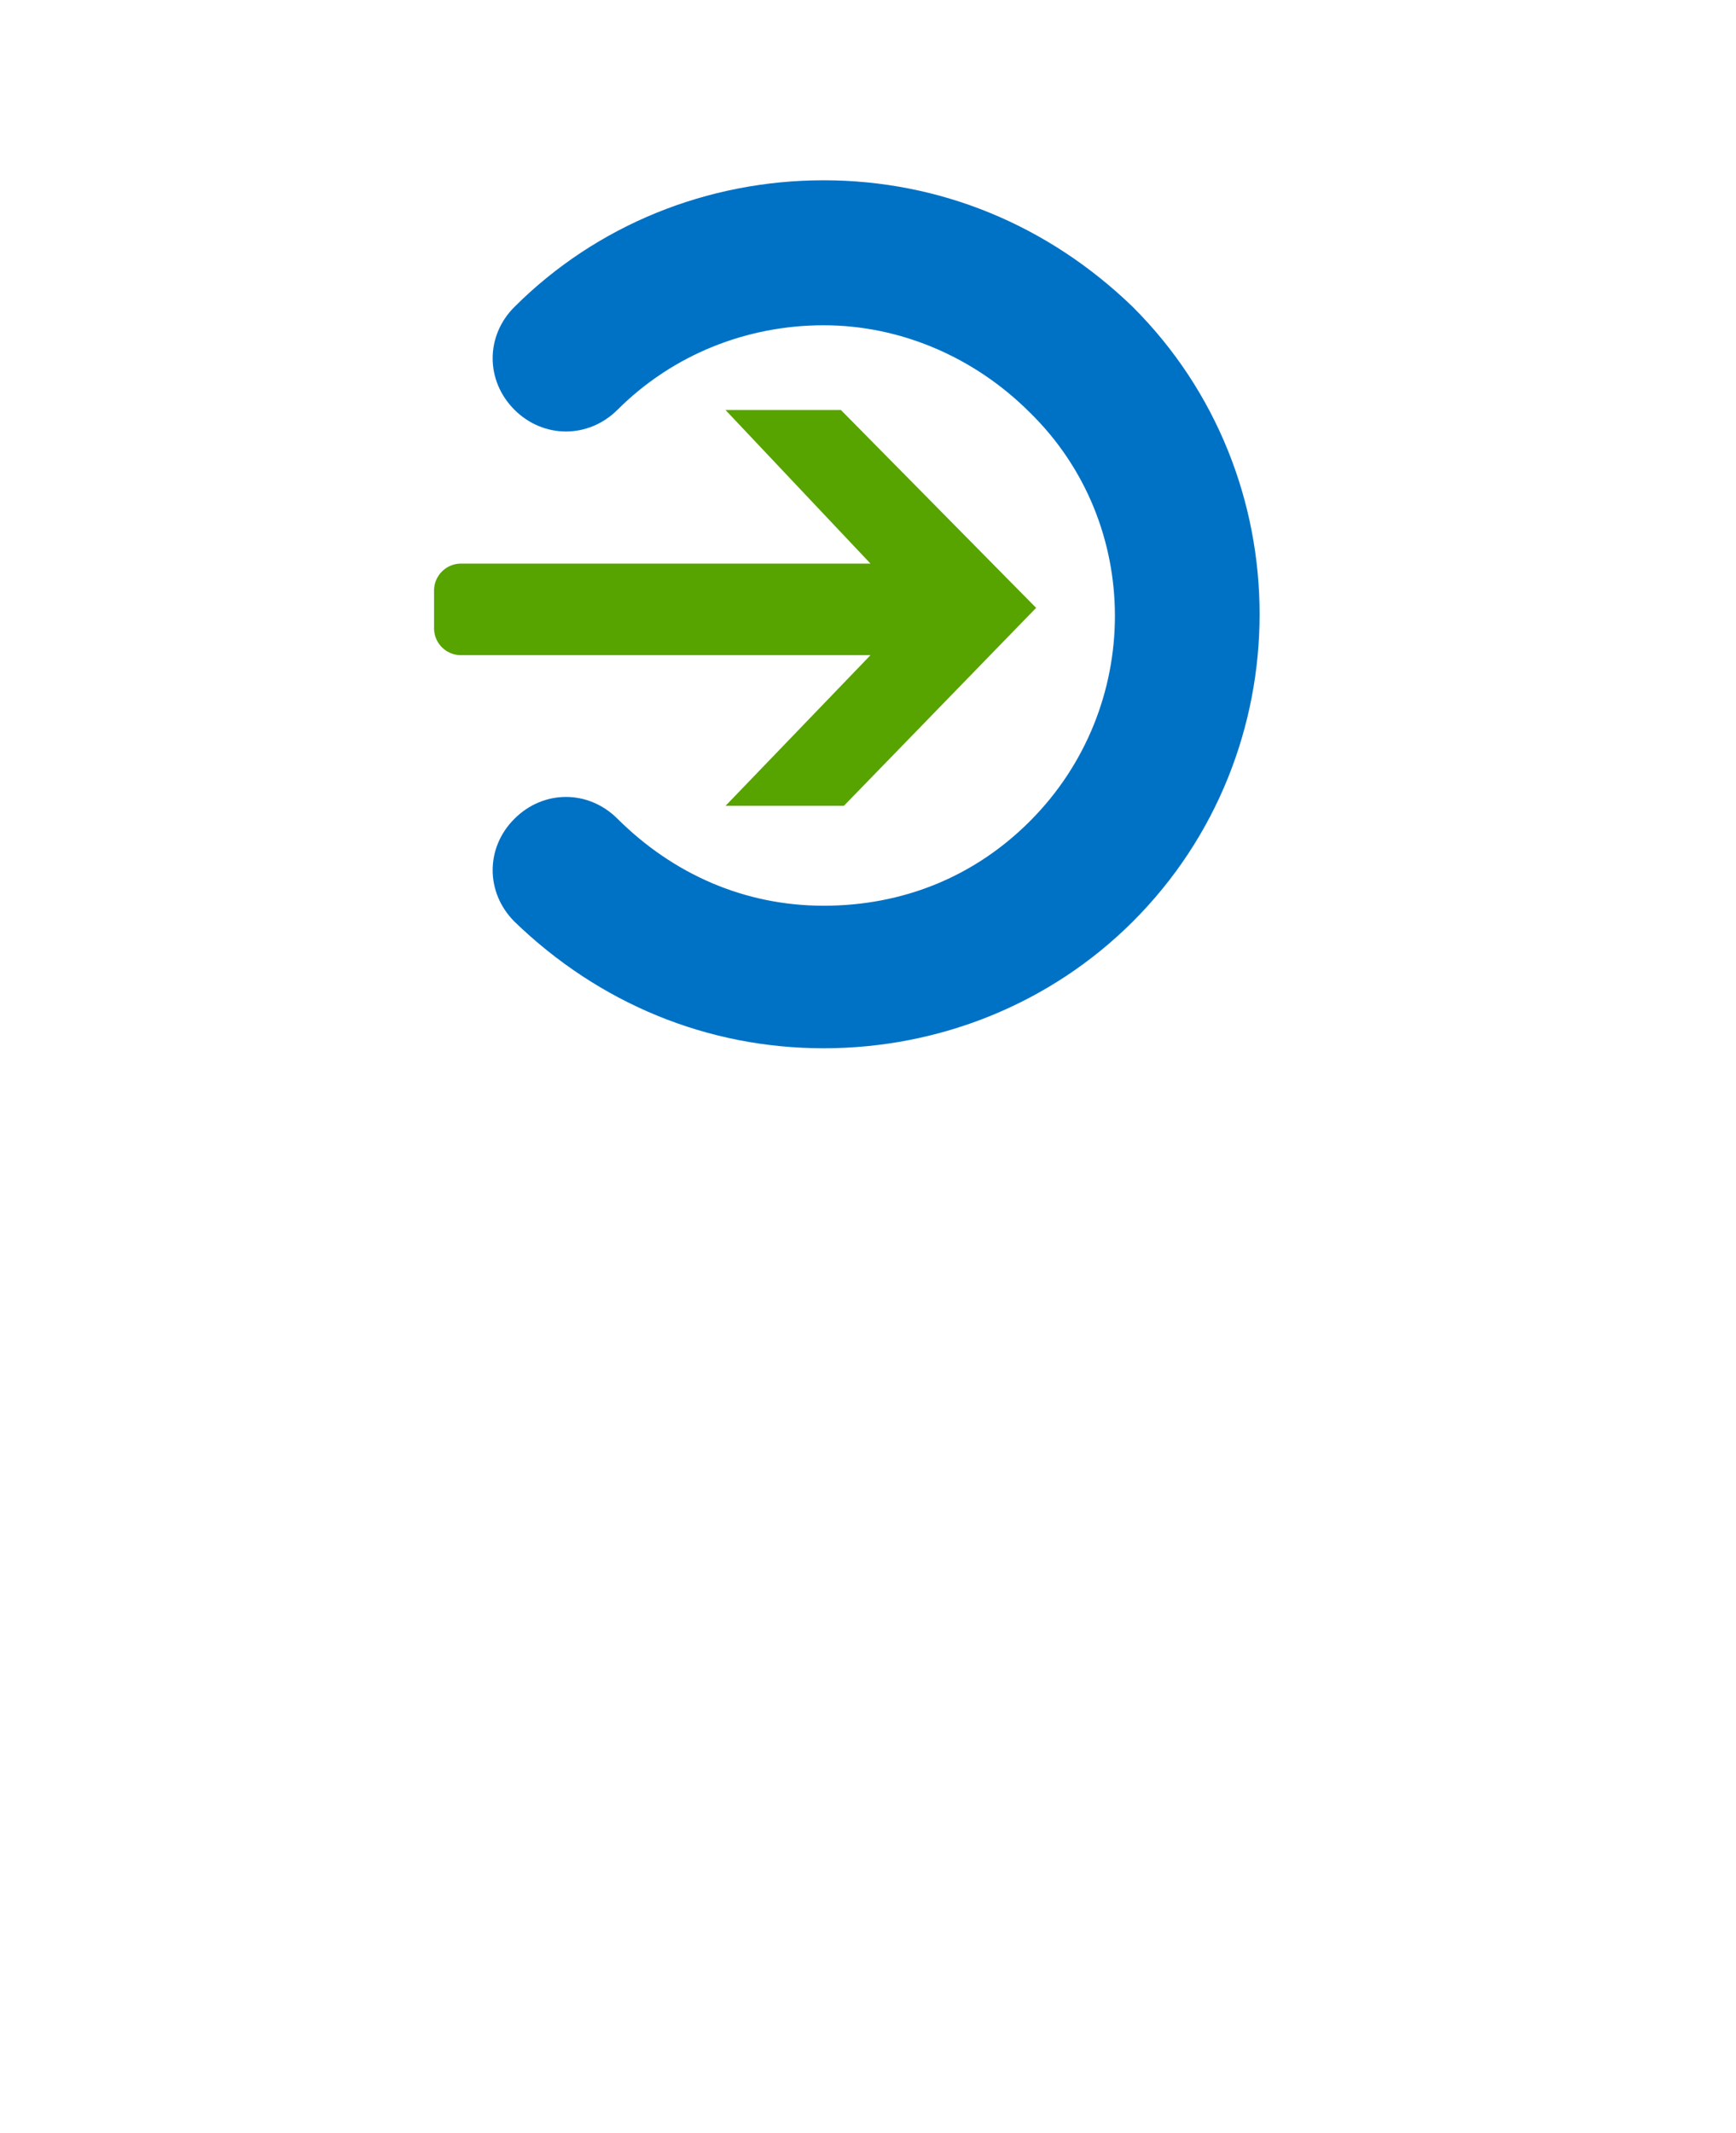 <?xml version="1.0" encoding="UTF-8" standalone="no"?>
<!DOCTYPE svg PUBLIC "-//W3C//DTD SVG 1.1//EN" "http://www.w3.org/Graphics/SVG/1.1/DTD/svg11.dtd">
<!-- Generated by Microsoft Visio, SVG Export Sign In.svg Page-1 -->
<svg xmlns="http://www.w3.org/2000/svg" xmlns:xlink="http://www.w3.org/1999/xlink" xmlns:ev="http://www.w3.org/2001/xml-events"
		width="1.575in" height="1.935in" viewBox="0 0 113.386 139.328" xml:space="preserve" color-interpolation-filters="sRGB"
		class="st3">
	<style type="text/css">
	<![CDATA[
		.st1 {fill:#0072c6;stroke:none;stroke-linecap:butt;stroke-width:11.769}
		.st2 {fill:#57a300;stroke:none;stroke-linecap:butt;stroke-width:11.769}
		.st3 {fill:none;fill-rule:evenodd;font-size:12px;overflow:visible;stroke-linecap:square;stroke-miterlimit:3}
	]]>
	</style>

	<g>
		<title>Page-1</title>
		<g id="group820-1" transform="translate(28.346,-70.866)">
			<title>Sign In</title>
			<g id="group821-2">
				<title>g8</title>
				<g id="shape822-3" transform="translate(3.352,0)">
					<title>path4</title>
					<path d="M22.1 82.64 C29.69 82.64 36.77 85.57 42.29 90.91 C53.34 101.93 53.34 120.03 42.29 131.06 C36.94 136.4
								 29.69 139.33 22.1 139.33 C14.5 139.33 7.42 136.4 1.9 131.06 C0 129.16 0 126.23 1.9 124.34 C3.8 122.44
								 6.73 122.44 8.63 124.34 C12.26 127.95 16.92 130.02 22.1 130.02 C27.27 130.02 31.94 128.13 35.56
								 124.51 C42.98 117.1 42.98 105.04 35.56 97.8 C31.94 94.18 27.1 92.11 22.1 92.11 C17.09 92.11 12.26
								 94.01 8.63 97.63 C6.73 99.52 3.8 99.52 1.9 97.63 C0 95.73 0 92.8 1.9 90.91 C7.25 85.57 14.5 82.64
								 22.1 82.64 Z" class="st1"/>
				</g>
				<g id="shape823-5" transform="translate(2.8777E-13,-15.834)">
					<title>path6</title>
					<path d="M28.51 123.51 L19.04 113.48 L26.58 113.48 L39.33 126.4 L26.77 139.33 L19.04 139.33 L28.51 129.49 L1.76
								 129.49 A1.758 1.755 0 0 1 -0 127.74 L0 125.27 C0 124.3 0.79 123.51 1.76 123.51 L28.51 123.51
								 Z" class="st2"/>
				</g>
			</g>
		</g>
	</g>
</svg>
